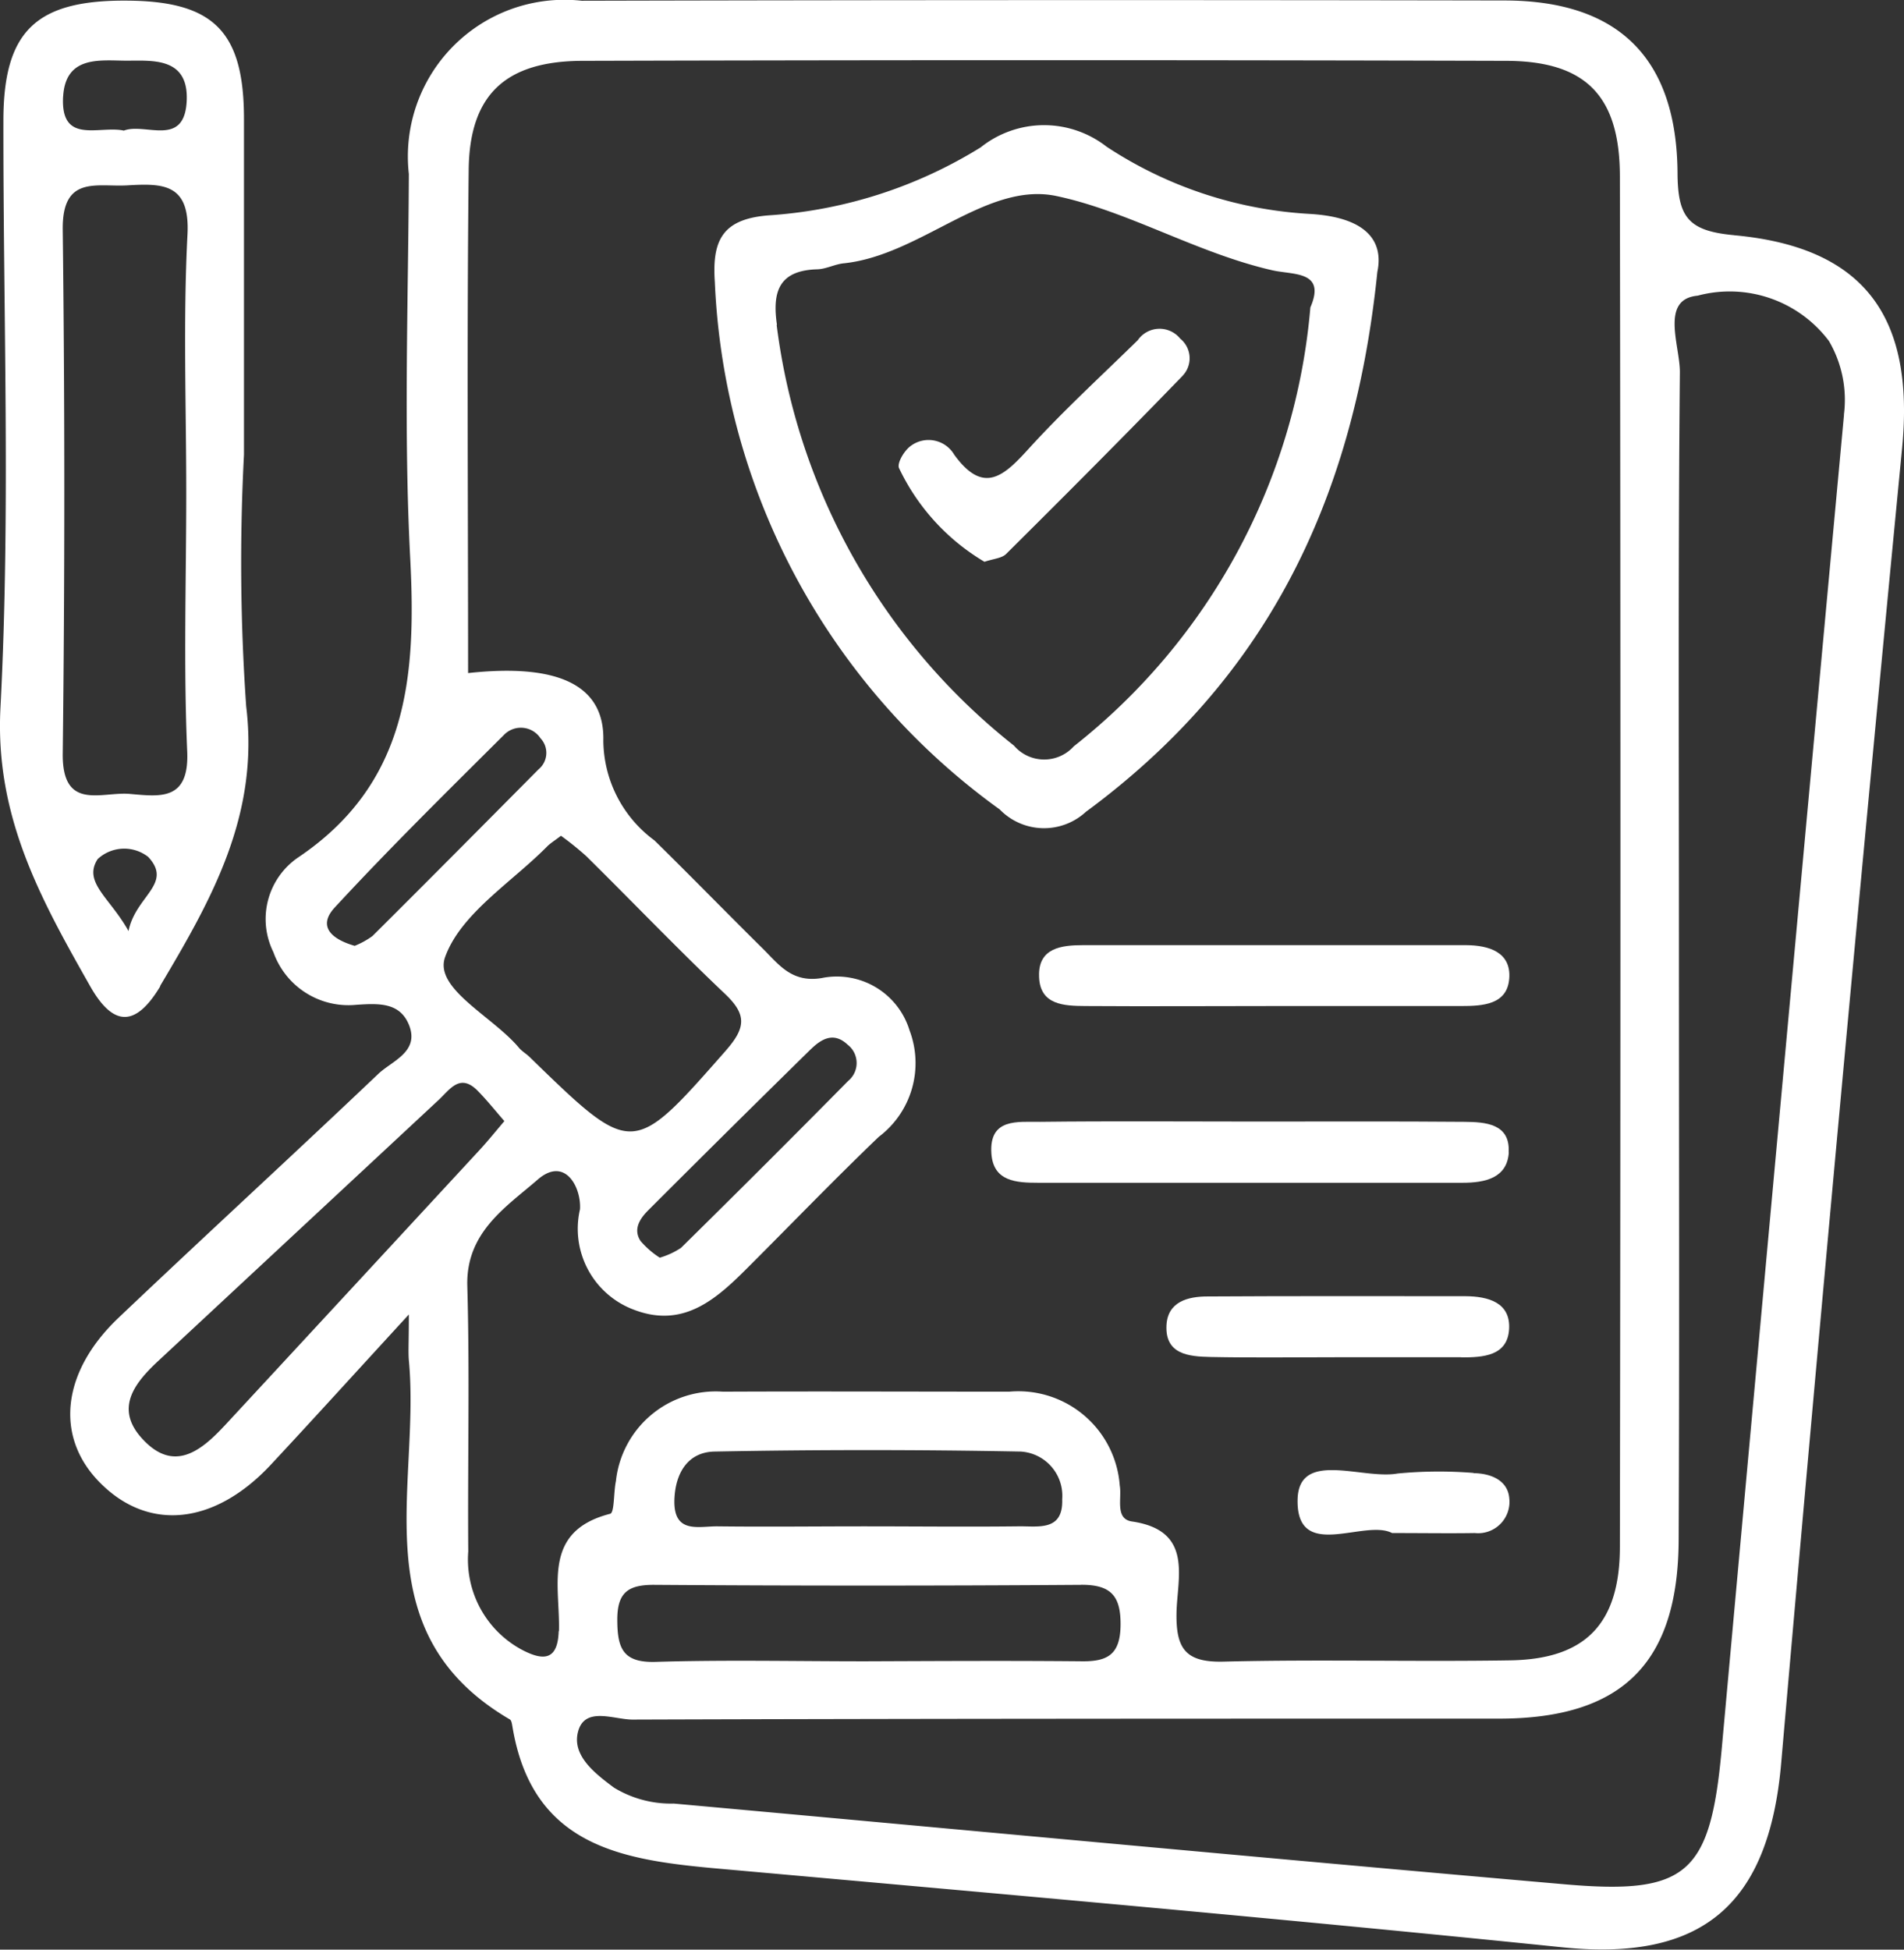 <svg id="Group_4953" data-name="Group 4953" xmlns="http://www.w3.org/2000/svg" xmlns:xlink="http://www.w3.org/1999/xlink" width="35.9" height="36.755" viewBox="0 0 35.9 36.755">
  <rect x="0" y="0" width="35.9" height="36.755" fill="#333333" stroke="none"/>
  <defs>
    <clipPath id="clip-path">
      <rect id="Rectangle_2302" data-name="Rectangle 2302" width="35.9" height="36.755" fill="#fff"/>
    </clipPath>
  </defs>
  <g id="Group_4952" data-name="Group 4952" clip-path="url(#clip-path)">
    <path id="Path_11537" data-name="Path 11537" d="M36.383,4.434c-.861-.079-1.064-.333-1.069-1.167C35.3,1.089,34.195.015,32.061.009q-8.7-.016-17.408.005a2.953,2.953,0,0,0-3.26,3.266c-.011,2.418-.1,4.842.026,7.252.116,2.239-.05,4.25-2.123,5.639a1.406,1.406,0,0,0-.457,1.779,1.5,1.5,0,0,0,1.56.993c.43-.029.829-.048,1,.388.193.5-.322.668-.581.913-1.624,1.544-3.276,3.057-4.9,4.6-1.077,1.024-1.2,2.244-.356,3.1.913.932,2.159.81,3.223-.325.8-.858,1.592-1.732,2.608-2.838,0,.523-.013.694,0,.861.224,2.373-.908,5.129,1.906,6.774.029.018.037.079.045.121.383,2.357,2.194,2.542,4.058,2.706,5.248.47,10.5.932,15.742,1.468,2.635.269,3.891-.8,4.124-3.469q1.081-12.41,2.281-24.8c.235-2.447-.689-3.78-3.165-4.007M10.71,17.644a1.534,1.534,0,0,1-.338.187c-.4-.114-.721-.348-.378-.721,1.032-1.117,2.115-2.183,3.192-3.255a.443.443,0,0,1,.689.063.4.4,0,0,1-.034.583c-1.04,1.048-2.083,2.1-3.131,3.142M17.375,19.8c-1.769,2.009-1.753,2.025-3.7.132-.061-.061-.14-.106-.2-.172-.488-.591-1.61-1.119-1.4-1.713.293-.821,1.251-1.407,1.927-2.091.061-.061.137-.106.259-.2a5.764,5.764,0,0,1,.478.385c.874.863,1.721,1.748,2.611,2.592.407.385.407.631.024,1.067m1.605-.026c.2-.193.428-.322.684-.082a.437.437,0,0,1,.013.686q-1.564,1.584-3.152,3.147a1.452,1.452,0,0,1-.4.185,1.622,1.622,0,0,1-.364-.317c-.143-.222-.008-.422.148-.578q1.529-1.529,3.07-3.041M7.911,26.884c-.454.488-.961.876-1.544.24-.523-.568-.153-1.043.293-1.46l5.29-4.923c.216-.2.407-.52.744-.174.174.177.327.37.5.568-.177.209-.314.378-.462.539q-2.408,2.606-4.821,5.211m6.307,3.868c-.018.562-.3.554-.689.351a1.93,1.93,0,0,1-1.016-1.856c-.013-1.668.029-3.34-.018-5.008-.026-1.011.731-1.484,1.325-2,.517-.451.826.145.8.557a1.629,1.629,0,0,0,1.032,1.9c.953.356,1.576-.243,2.178-.847.808-.808,1.6-1.629,2.423-2.418a1.74,1.74,0,0,0,.581-2.006,1.434,1.434,0,0,0-1.661-.987c-.56.09-.8-.251-1.1-.549-.686-.678-1.36-1.37-2.049-2.046a2.358,2.358,0,0,1-.964-1.88c.026-1.069-.884-1.457-2.55-1.275,0-3.165-.024-6.328.011-9.488.016-1.423.7-2.051,2.152-2.054q8.7-.024,17.395,0c1.513,0,2.157.655,2.159,2.178q.02,12.917,0,25.832c0,1.463-.657,2.123-2.07,2.144-1.8.029-3.6-.021-5.4.024-.708.018-.9-.232-.89-.908s.327-1.563-.84-1.734c-.325-.048-.187-.438-.23-.678a1.917,1.917,0,0,0-2.083-1.769c-1.8,0-3.6-.008-5.4,0a1.893,1.893,0,0,0-2.017,1.687c-.045.211-.026.594-.108.615-1.288.33-.942,1.354-.966,2.21m9.839-.871c.576-.005.76.214.75.779-.011.541-.253.668-.729.663-1.362-.013-2.724-.005-4.087,0-1.317,0-2.635-.029-3.952.011-.615.018-.718-.256-.721-.784s.206-.671.7-.668q4.019.028,8.039,0M16.4,28.27c.018-.507.259-.895.755-.905q2.887-.055,5.776,0a.836.836,0,0,1,.781.9c.021.62-.475.5-.847.51-.964.011-1.927,0-2.888,0-.919,0-1.84.011-2.759,0-.359-.005-.84.153-.818-.507M38.453,7.816Q37.289,20.4,36.145,32.993c-.216,2.342-.655,2.732-2.97,2.529-5.6-.488-11.191-1.014-16.787-1.521a2.063,2.063,0,0,1-1.127-.3c-.359-.267-.789-.6-.681-1.043.121-.5.678-.24,1.03-.24C21.056,32.4,26.5,32.4,31.948,32.4c2.321,0,3.379-1.045,3.387-3.374.016-3.733.005-7.468.005-11.2,0-3.6-.016-7.2.018-10.805.005-.5-.38-1.381.335-1.447a2.342,2.342,0,0,1,2.476.855,2.2,2.2,0,0,1,.282,1.389" transform="translate(-3.684)" fill="#fff"/>
    <path id="Path_11538" data-name="Path 11538" d="M3.018,18.621c.969-1.629,1.874-3.215,1.624-5.272A38.929,38.929,0,0,1,4.6,8.605q0-3.164,0-6.331C4.6.63,4.032.057,2.408.044.687.028.069.609.064,2.291.059,5.984.2,9.685.009,13.368-.1,15.427.774,16.99,1.7,18.624c.428.755.85.789,1.323,0m-.6-1.04c-.348-.628-.866-.919-.581-1.357a.735.735,0,0,1,.953-.04c.473.51-.243.737-.372,1.4M1.191,1.847c.048-.781.715-.671,1.2-.671s1.159-.066,1.13.742c-.034.911-.781.42-1.185.576-.467-.1-1.2.275-1.146-.647M1.183,14.239q.059-4.938,0-9.876c-.013-1.04.647-.8,1.23-.837.673-.04,1.172-.026,1.122.929C3.451,6.076,3.512,7.7,3.512,9.326s-.053,3.252.018,4.873c.04.935-.512.85-1.082.8-.528-.048-1.278.335-1.265-.763" transform="translate(0 -0.032)" fill="#fff"/>
    <path id="Path_11539" data-name="Path 11539" d="M58.026,21.886c3.31-2.437,5.045-5.731,5.5-10.182.121-.576-.2-1.03-1.272-1.093A7.745,7.745,0,0,1,58.42,9.343a1.915,1.915,0,0,0-2.373.013,8.654,8.654,0,0,1-3.968,1.28c-.892.061-1.1.457-1.045,1.257a12.938,12.938,0,0,0,5.372,9.945,1.164,1.164,0,0,0,1.621.048M52.205,12.7c-.092-.634.045-1.024.76-1.045.172-.005.338-.1.512-.114,1.447-.158,2.685-1.547,4-1.267,1.352.285,2.653,1.077,4.071,1.4.4.09,1.014.008.715.7a11.8,11.8,0,0,1-4.461,8.274.75.75,0,0,1-1.127-.013,12.022,12.022,0,0,1-4.475-7.93" transform="translate(-37.556 -6.578)" fill="#fff"/>
    <path id="Path_11540" data-name="Path 11540" d="M80.557,80.666c.032-.541-.436-.573-.834-.576-1.312-.011-2.624-.005-3.934-.005-1.354,0-2.711-.011-4.066.005-.417.005-.966-.079-.919.6.037.523.465.549.882.549q4,0,8,0c.433,0,.845-.092.874-.576" transform="translate(-52.111 -58.941)" fill="#fff"/>
    <path id="Path_11541" data-name="Path 11541" d="M74.211,68.107c.018.533.475.546.874.549,1.18.008,2.363,0,3.543,0s2.36,0,3.54,0c.407,0,.871-.024.908-.52s-.383-.626-.816-.628q-3.607,0-7.215,0c-.4,0-.855.045-.834.591" transform="translate(-54.619 -49.69)" fill="#fff"/>
    <path id="Path_11542" data-name="Path 11542" d="M88.869,93.715c.409,0,.869-.026.9-.531s-.393-.62-.824-.623c-1.624,0-3.244-.005-4.865.005-.37,0-.747.1-.771.541-.029.554.425.591.826.6.787.016,1.576.005,2.365.005s1.579,0,2.368,0" transform="translate(-61.315 -68.125)" fill="#fff"/>
    <path id="Path_11543" data-name="Path 11543" d="M95.991,105.034a8.115,8.115,0,0,0-1.433.011c-.665.119-1.866-.454-1.885.494-.021,1.177,1.259.356,1.782.628.6,0,1.077.008,1.558,0a.591.591,0,0,0,.652-.649c-.024-.338-.335-.475-.673-.48" transform="translate(-68.207 -77.266)" fill="#fff"/>
    <path id="Path_11544" data-name="Path 11544" d="M69.545,24.357a.476.476,0,0,0-.045-.7.5.5,0,0,0-.8.029c-.689.676-1.4,1.325-2.049,2.038-.47.517-.855.89-1.412.121a.561.561,0,0,0-.808-.174c-.124.082-.269.317-.235.422a4.093,4.093,0,0,0,1.613,1.771c.172-.058.327-.066.409-.148,1.117-1.109,2.228-2.223,3.324-3.355" transform="translate(-47.247 -17.273)" fill="#fff"/>
  </g>
</svg>
